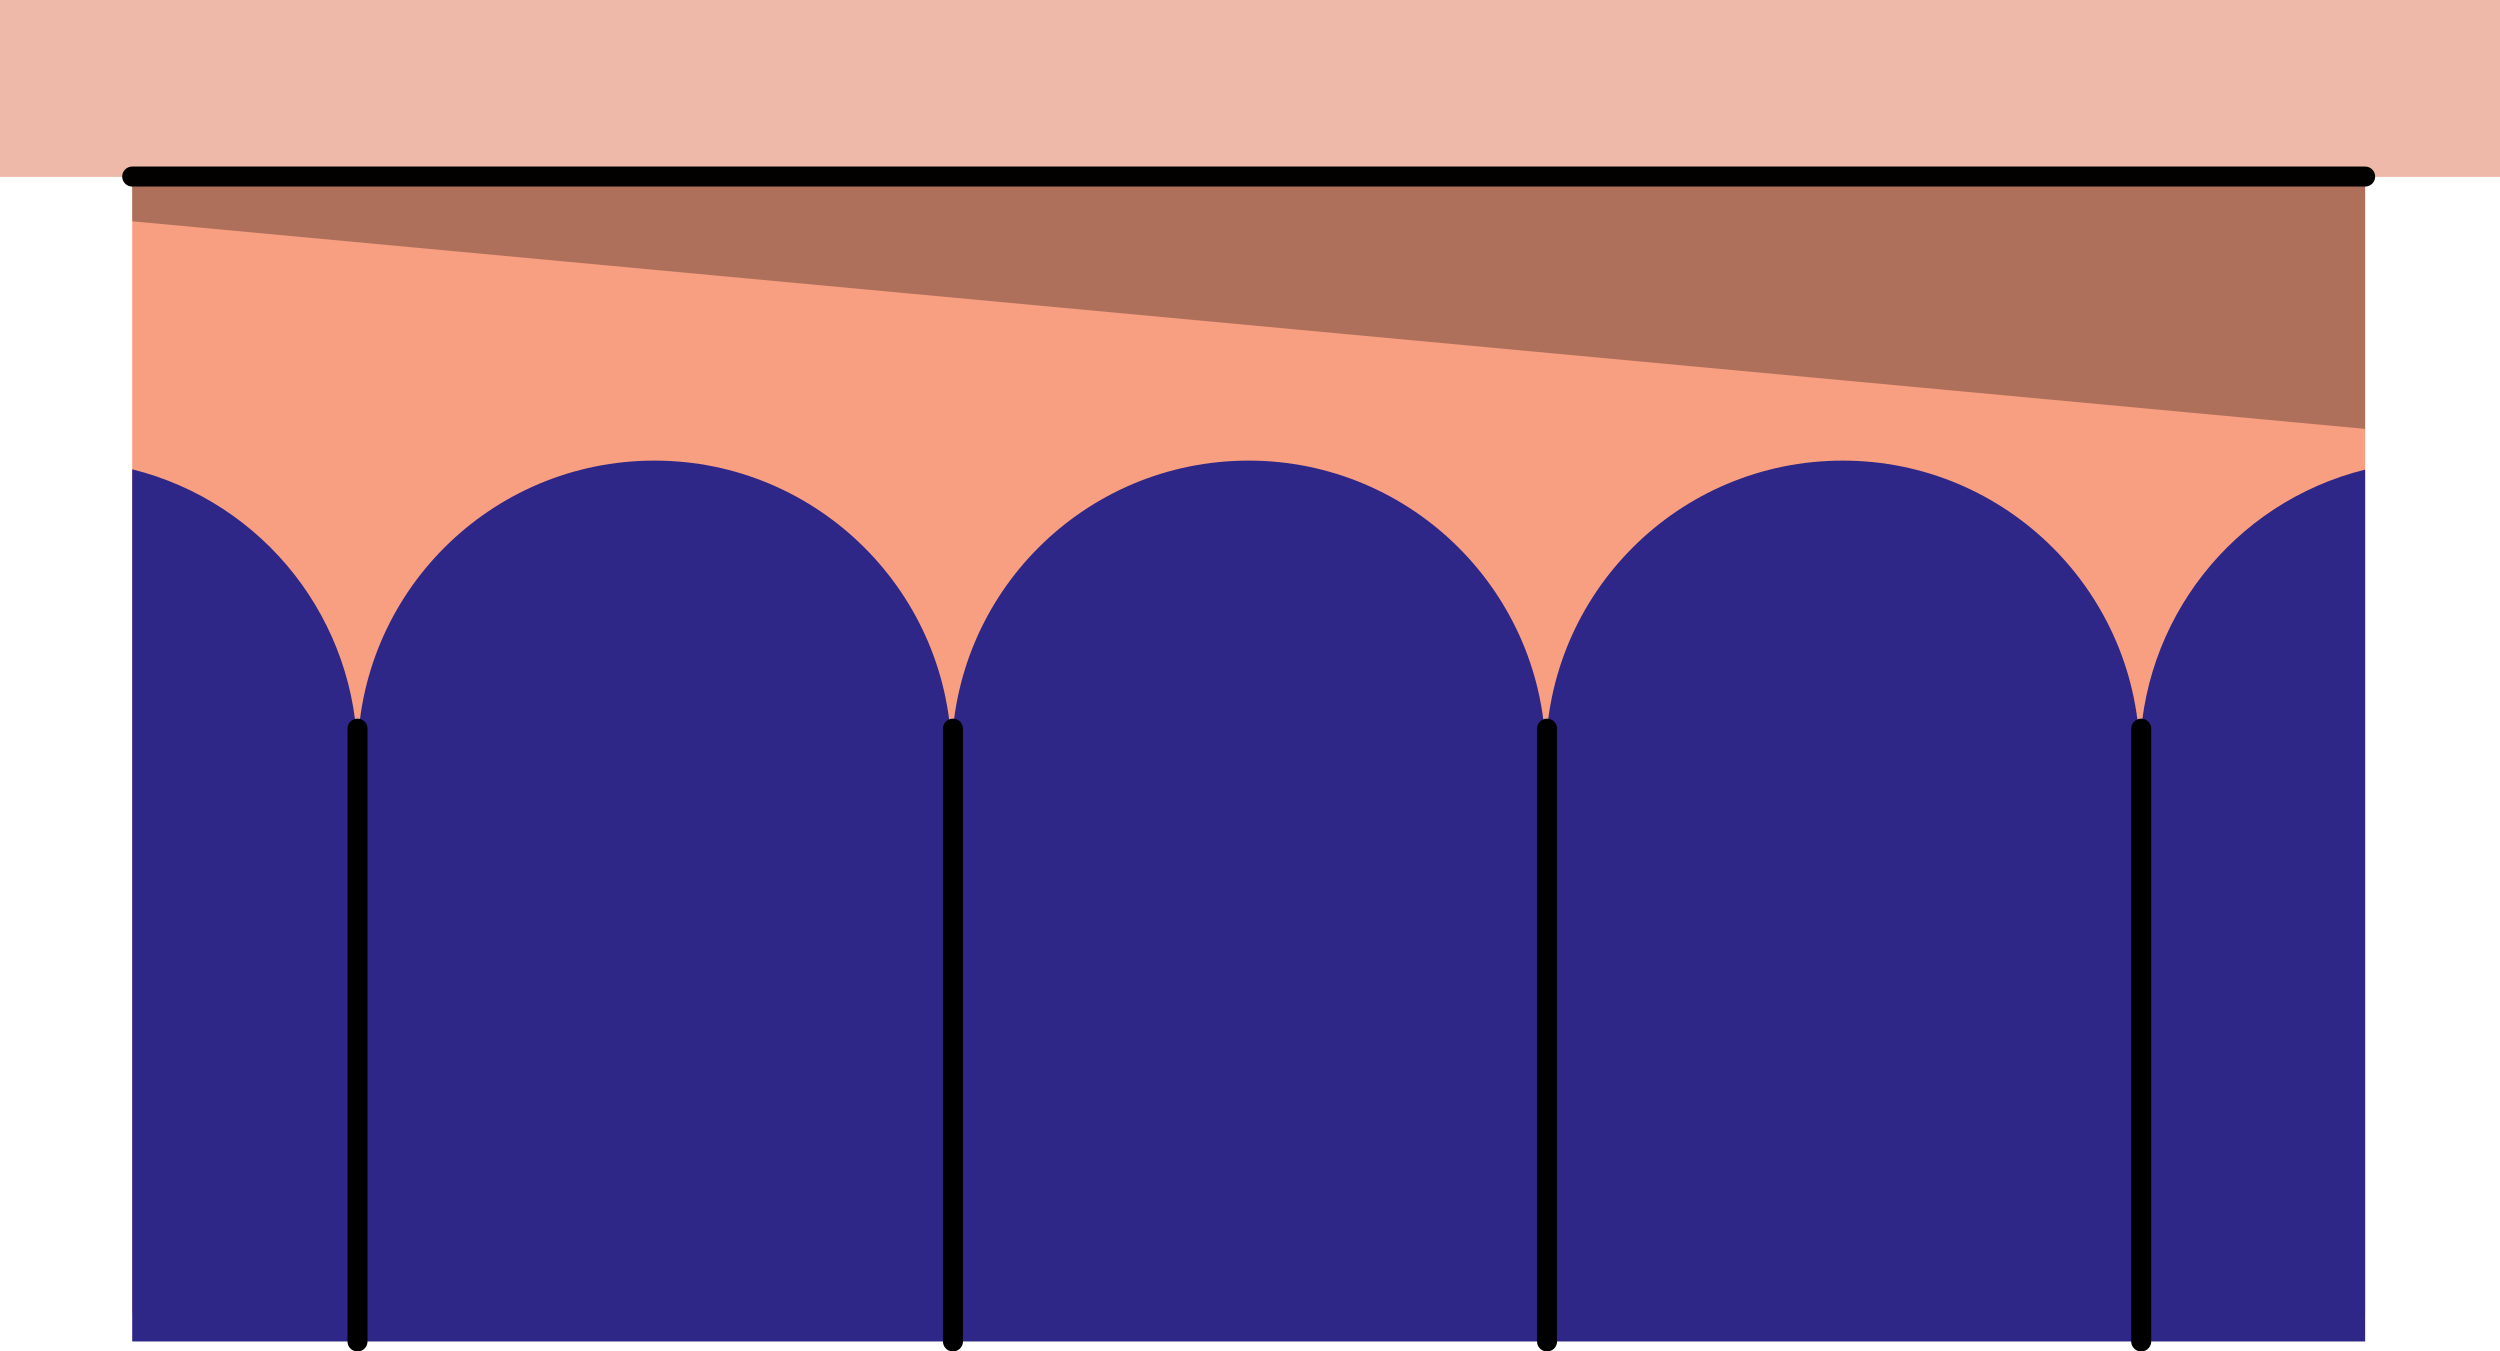 <svg xmlns="http://www.w3.org/2000/svg" version="1.1" xmlns:xlink="http://www.w3.org/1999/xlink" xmlns:svgjs="http://svgjs.com/svgjs" viewBox="250 364.82 500 270.29"> <g><path d="M276.44 394.53L723.03 388.52V627.5H276.44V394.53Z" fill="#f99f81" opacity="1" stroke-width="4" stroke="none"></path><path d="M276.44 400.13L723.03 400.2V450.6L276.44 409.08V400.13Z" fill="#030100" opacity="0.3" stroke-width="4" stroke="none"></path><path d="M677.97 516.36C677.97 483.58 651.34 456.94 618.56 456.94 585.71 456.94 559.15 483.51 559.15 516.36 559.15 483.58 532.51 456.94 499.73 456.94 466.89 456.94 440.32 483.51 440.32 516.36 440.32 483.58 413.68 456.94 380.91 456.94 348.06 456.94 321.5 483.51 321.5 516.36 321.5 489.05 302.94 465.29 276.44 458.68V633.11H321.5 440.32 559.15 677.97 723.03V458.74C696.53 465.29 677.97 489.12 677.97 516.36Z" fill="#2f2788" opacity="1" stroke-width="4" stroke="none"></path><path d="M750 364.82H250V400.2H750V364.82Z" fill="#eeb9a8" opacity="1" stroke-width="4" stroke="none"></path><path d="M321.5 510.55V633.11" stroke="#000000" stroke-width="4" stroke-linecap="round" stroke-linejoin="round" opacity="1" fill="none"></path><path d="M440.59 510.55V633.11" stroke="#000000" stroke-width="4" stroke-linecap="round" stroke-linejoin="round" opacity="1" fill="none"></path><path d="M559.41 510.55V633.11" stroke="#000000" stroke-width="4" stroke-linecap="round" stroke-linejoin="round" opacity="1" fill="none"></path><path d="M678.24 510.55V633.11" stroke="#000000" stroke-width="4" stroke-linecap="round" stroke-linejoin="round" opacity="1" fill="none"></path><path d="M723.03 400.13H276.44" stroke="#030100" stroke-width="4" stroke-linecap="round" stroke-linejoin="round" opacity="1" fill="none"></path></g></svg>
